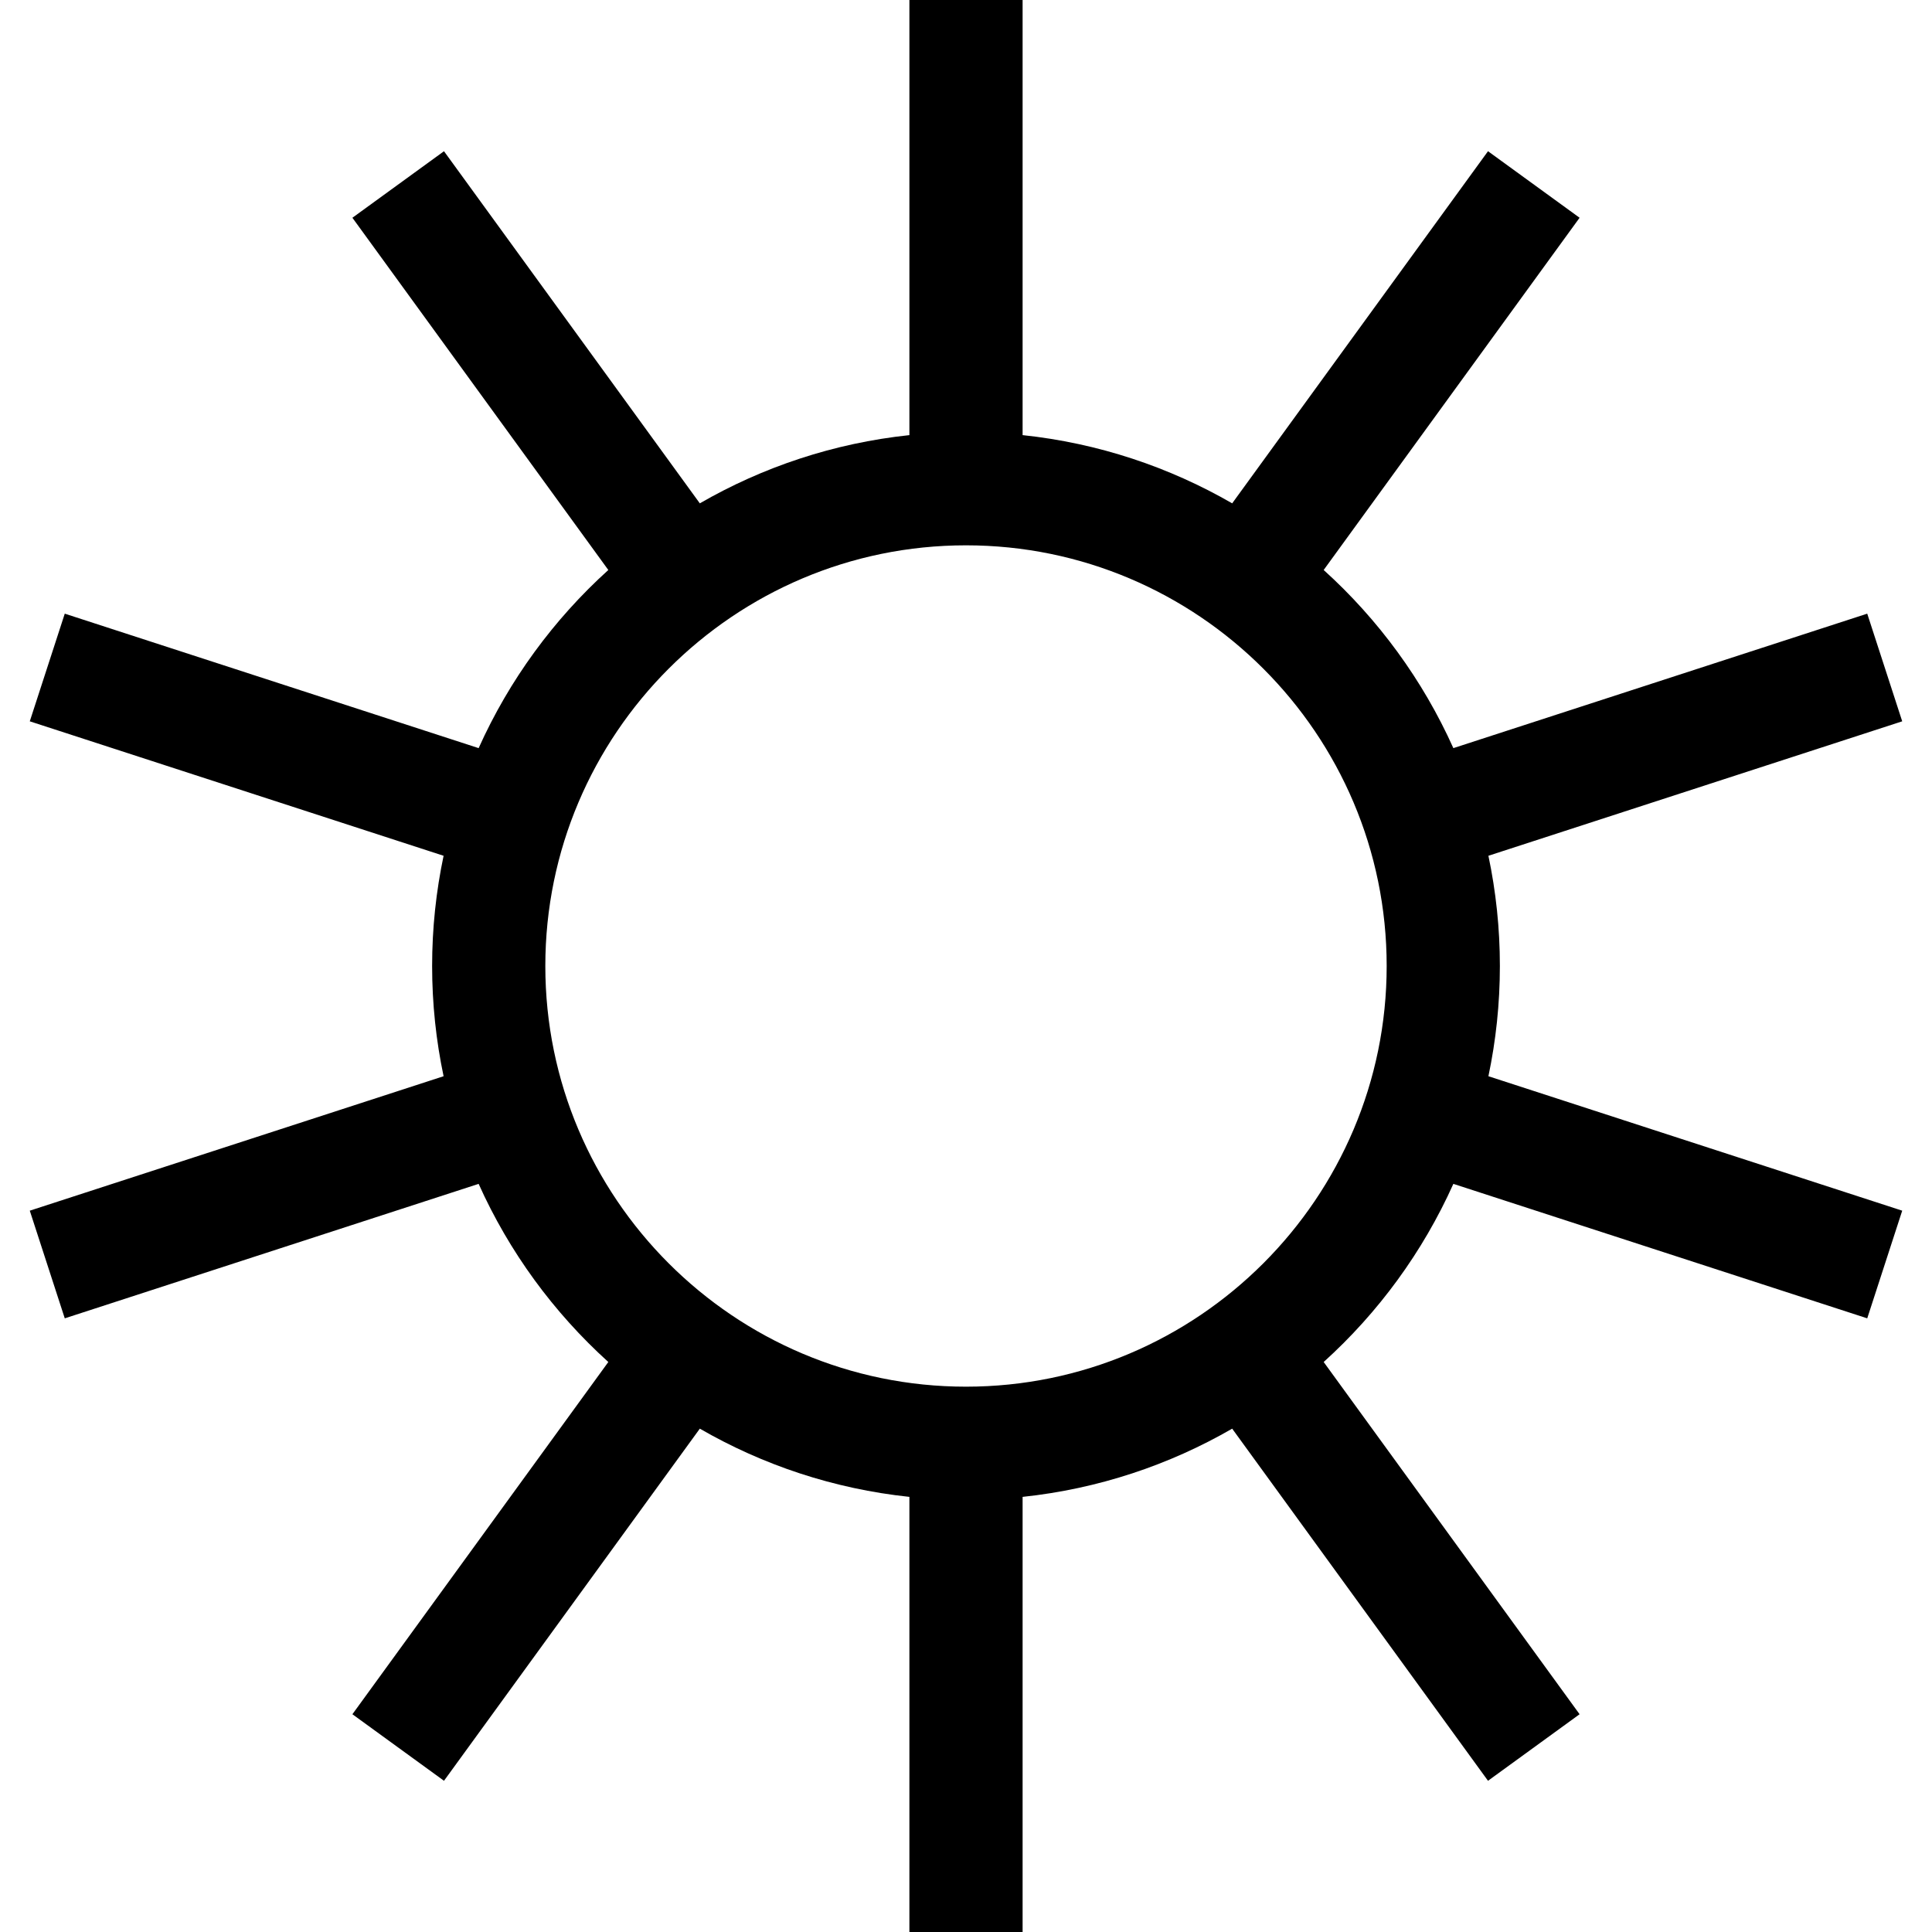 <?xml version="1.0" encoding="iso-8859-1"?>
<!-- Generator: Adobe Illustrator 19.0.0, SVG Export Plug-In . SVG Version: 6.00 Build 0)  -->
<svg xmlns="http://www.w3.org/2000/svg" xmlns:xlink="http://www.w3.org/1999/xlink" version="1.1" id="Layer_1" x="0px" y="0px" viewBox="0 0 512 512" style="enable-background:new 0 0 512 512;" xml:space="preserve">
<g>
	<g>
		<path d="M385.157,313.737l109.68,35.637l9.27-28.532l-109.662-35.631c1.986-9.429,3.039-19.199,3.039-29.211    c0-10.012-1.052-19.782-3.04-29.211l109.662-35.631l-9.27-28.532l-109.68,35.637c-8.1-18.049-19.875-34.104-34.368-47.207    l67.82-93.347l-24.271-17.634L326.54,133.39c-16.676-9.631-35.49-15.955-55.54-18.078V0h-30v115.313    c-20.05,2.123-38.864,8.446-55.54,18.078l-67.798-93.316l-24.27,17.633l67.821,93.347c-14.493,13.103-26.268,29.158-34.368,47.207    l-109.68-35.637l-9.271,28.532l109.663,35.631c-1.987,9.429-3.039,19.199-3.039,29.211c0,10.012,1.052,19.781,3.039,29.211    L7.893,320.842l9.271,28.532l109.68-35.637c8.1,18.049,19.875,34.104,34.368,47.207l-67.821,93.347l24.271,17.634l67.798-93.316    c16.676,9.632,35.49,15.955,55.54,18.078V512h30V396.688c20.049-2.123,38.864-8.446,55.54-18.078l67.797,93.315l24.271-17.634    l-67.82-93.347C365.282,347.841,377.056,331.786,385.157,313.737z M255.999,367.483c-61.472,0-111.483-50.011-111.483-111.483    s50.012-111.483,111.483-111.483S367.483,194.528,367.483,256S317.471,367.483,255.999,367.483z"/>
	</g>
</g>
<g>
</g>
<g>
</g>
<g>
</g>
<g>
</g>
<g>
</g>
<g>
</g>
<g>
</g>
<g>
</g>
<g>
</g>
<g>
</g>
<g>
</g>
<g>
</g>
<g>
</g>
<g>
</g>
<g>
</g>
</svg>
